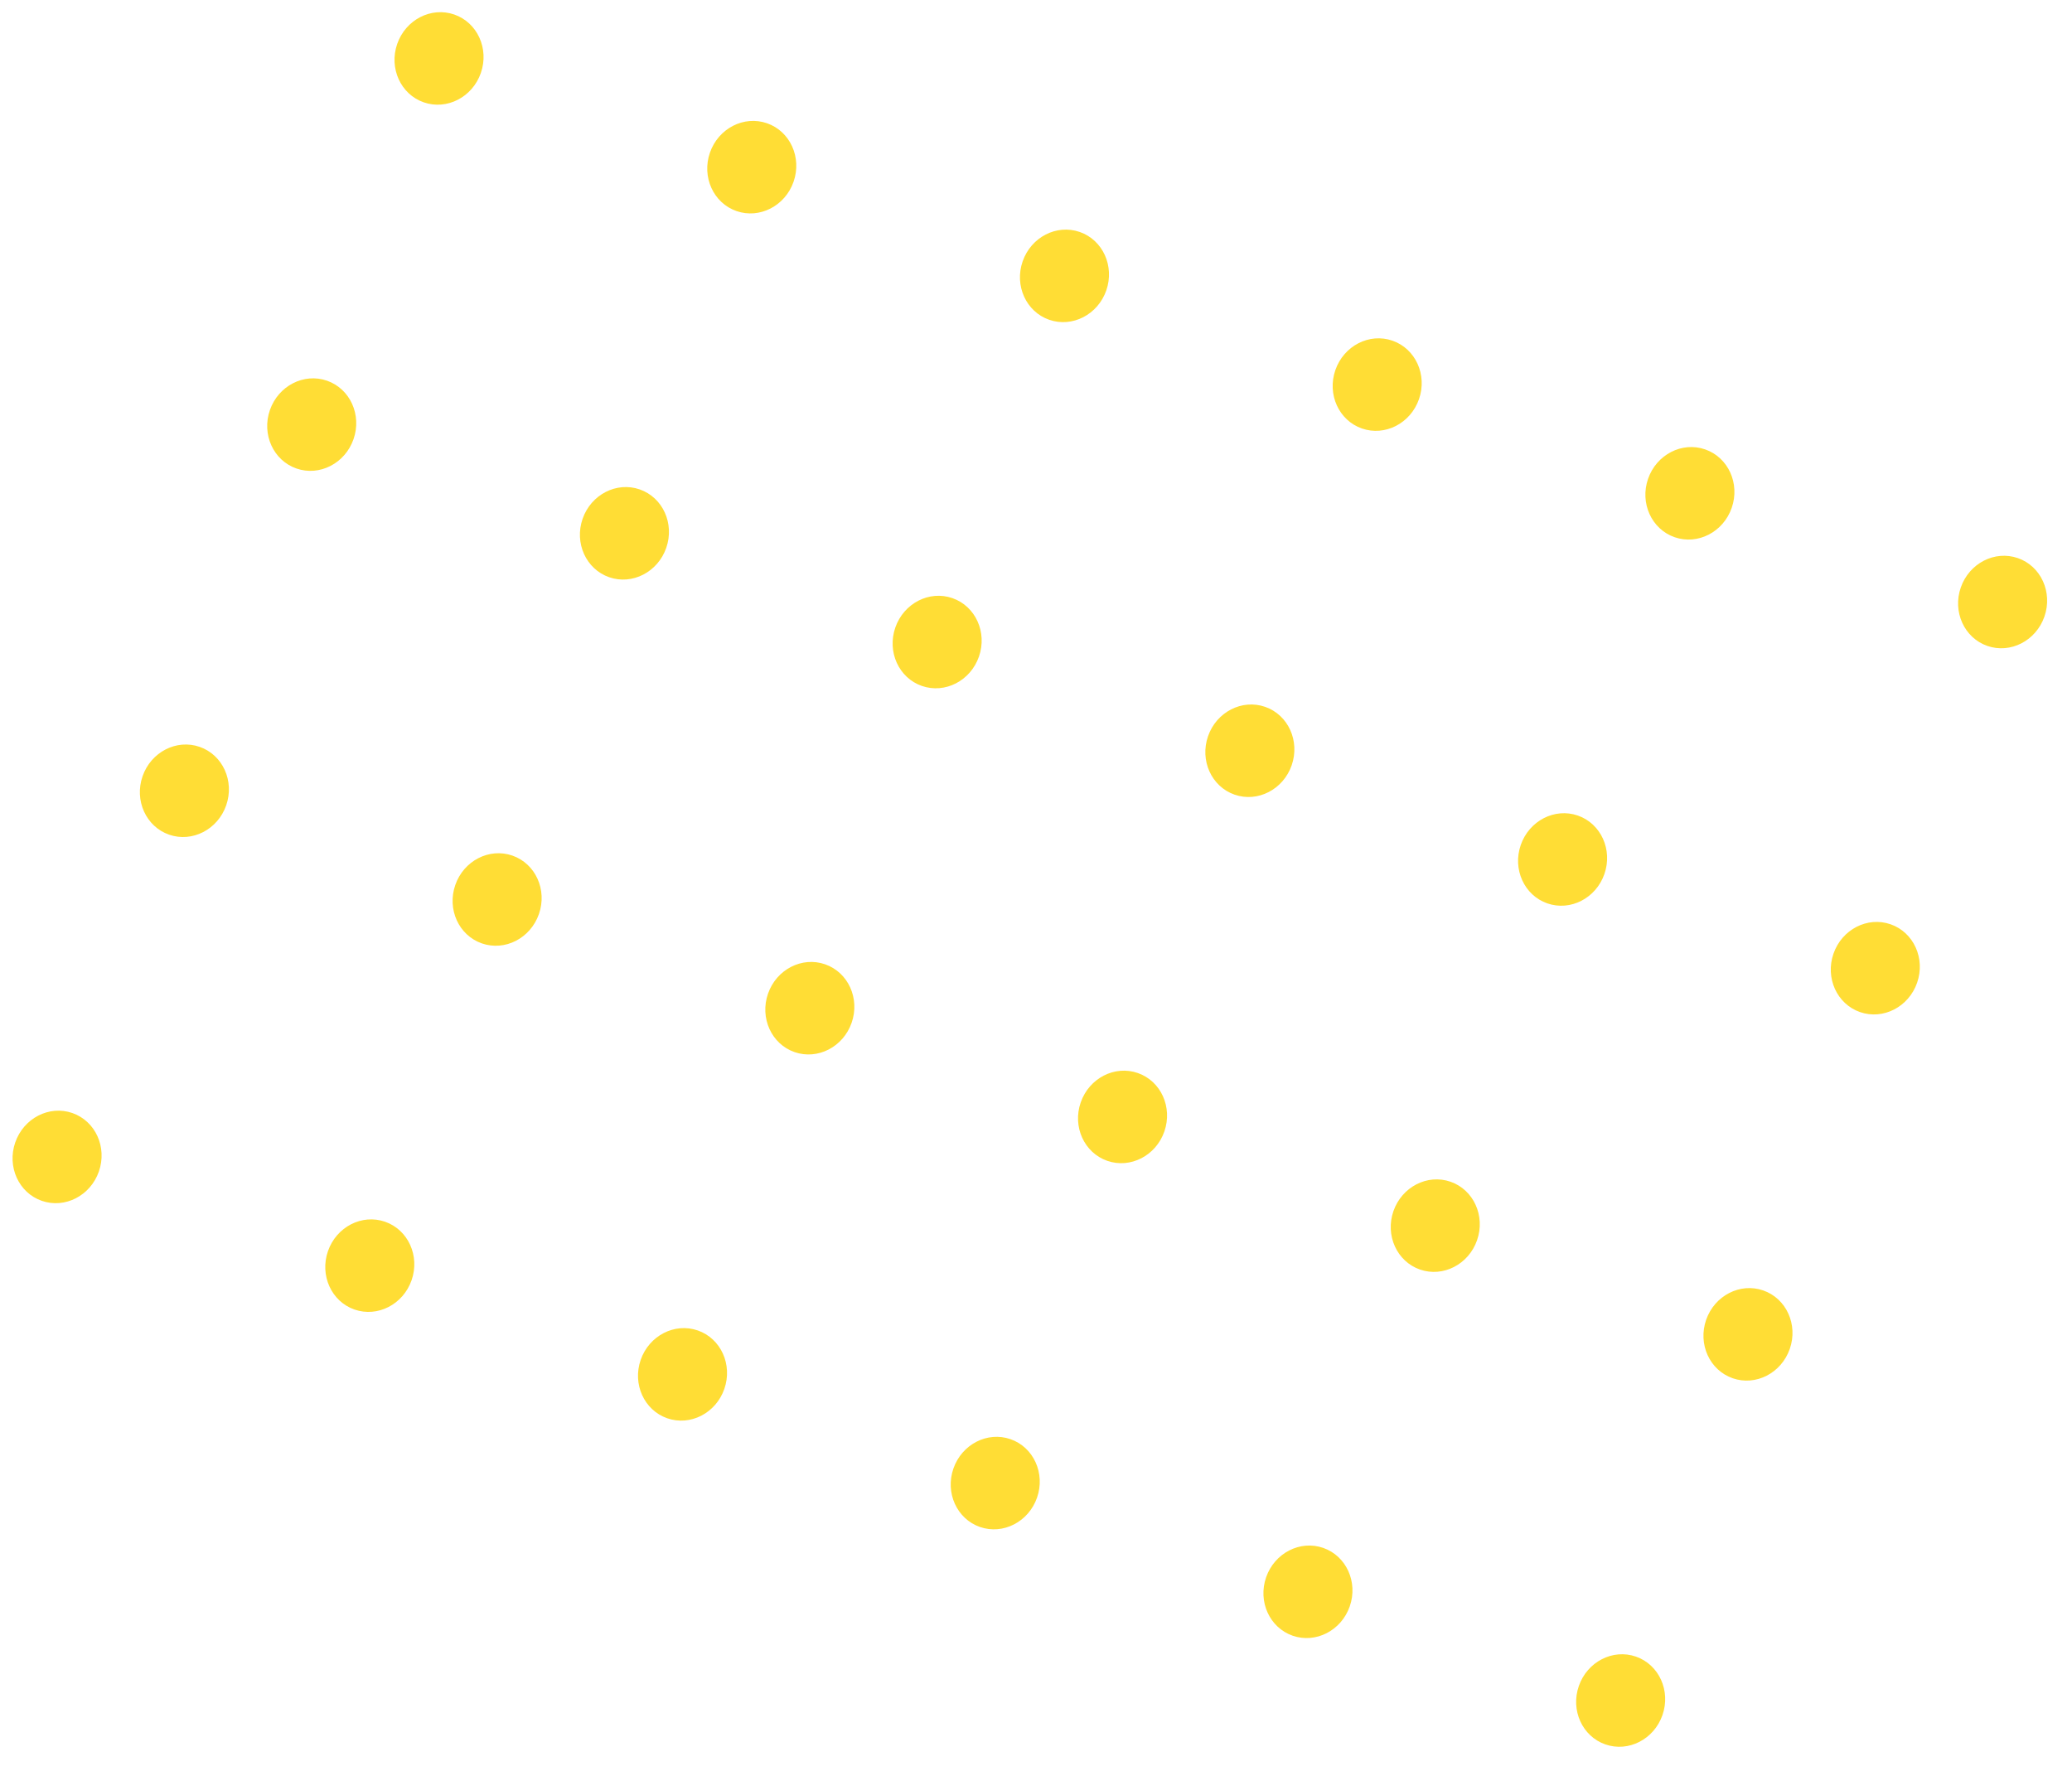 <svg width="117" height="100" viewBox="0 0 117 100" fill="none" xmlns="http://www.w3.org/2000/svg">
<ellipse cx="24.791" cy="3.3" rx="2.5" ry="2.625" transform="rotate(19.172 24.791 3.3)" fill="#FFDD35"/>
<ellipse cx="10.412" cy="44.656" rx="2.5" ry="2.625" transform="rotate(19.172 10.412 44.656)" fill="#FFDD35"/>
<ellipse cx="60.108" cy="15.579" rx="2.5" ry="2.625" transform="rotate(19.172 60.108 15.579)" fill="#FFDD35"/>
<ellipse cx="45.729" cy="56.935" rx="2.5" ry="2.625" transform="rotate(19.172 45.729 56.935)" fill="#FFDD35"/>
<ellipse cx="95.424" cy="27.858" rx="2.5" ry="2.625" transform="rotate(19.172 95.424 27.858)" fill="#FFDD35"/>
<ellipse cx="81.045" cy="69.214" rx="2.5" ry="2.625" transform="rotate(19.172 81.045 69.214)" fill="#FFDD35"/>
<ellipse cx="17.602" cy="23.978" rx="2.5" ry="2.625" transform="rotate(19.172 17.602 23.978)" fill="#FFDD35"/>
<ellipse cx="3.223" cy="65.334" rx="2.5" ry="2.625" transform="rotate(19.172 3.223 65.334)" fill="#FFDD35"/>
<ellipse cx="52.918" cy="36.257" rx="2.5" ry="2.625" transform="rotate(19.172 52.918 36.257)" fill="#FFDD35"/>
<ellipse cx="38.54" cy="77.613" rx="2.5" ry="2.625" transform="rotate(19.172 38.54 77.613)" fill="#FFDD35"/>
<ellipse cx="88.235" cy="48.536" rx="2.5" ry="2.625" transform="rotate(19.172 88.235 48.536)" fill="#FFDD35"/>
<ellipse cx="73.856" cy="89.892" rx="2.5" ry="2.625" transform="rotate(19.172 73.856 89.892)" fill="#FFDD35"/>
<ellipse cx="42.45" cy="9.44" rx="2.5" ry="2.625" transform="rotate(19.172 42.45 9.44)" fill="#FFDD35"/>
<ellipse cx="28.071" cy="50.796" rx="2.5" ry="2.625" transform="rotate(19.172 28.071 50.796)" fill="#FFDD35"/>
<ellipse cx="77.766" cy="21.718" rx="2.5" ry="2.625" transform="rotate(19.172 77.766 21.718)" fill="#FFDD35"/>
<ellipse cx="63.387" cy="63.075" rx="2.5" ry="2.625" transform="rotate(19.172 63.387 63.075)" fill="#FFDD35"/>
<ellipse cx="113.082" cy="33.997" rx="2.5" ry="2.625" transform="rotate(19.172 113.082 33.997)" fill="#FFDD35"/>
<ellipse cx="98.703" cy="75.353" rx="2.5" ry="2.625" transform="rotate(19.172 98.703 75.353)" fill="#FFDD35"/>
<ellipse cx="35.26" cy="30.117" rx="2.5" ry="2.625" transform="rotate(19.172 35.26 30.117)" fill="#FFDD35"/>
<ellipse cx="20.881" cy="71.473" rx="2.5" ry="2.625" transform="rotate(19.172 20.881 71.473)" fill="#FFDD35"/>
<ellipse cx="70.576" cy="42.396" rx="2.5" ry="2.625" transform="rotate(19.172 70.576 42.396)" fill="#FFDD35"/>
<ellipse cx="56.198" cy="83.752" rx="2.5" ry="2.625" transform="rotate(19.172 56.198 83.752)" fill="#FFDD35"/>
<ellipse cx="105.893" cy="54.675" rx="2.5" ry="2.625" transform="rotate(19.172 105.893 54.675)" fill="#FFDD35"/>
<ellipse cx="91.514" cy="96.031" rx="2.5" ry="2.625" transform="rotate(19.172 91.514 96.031)" fill="#FFDD35"/>
</svg>
